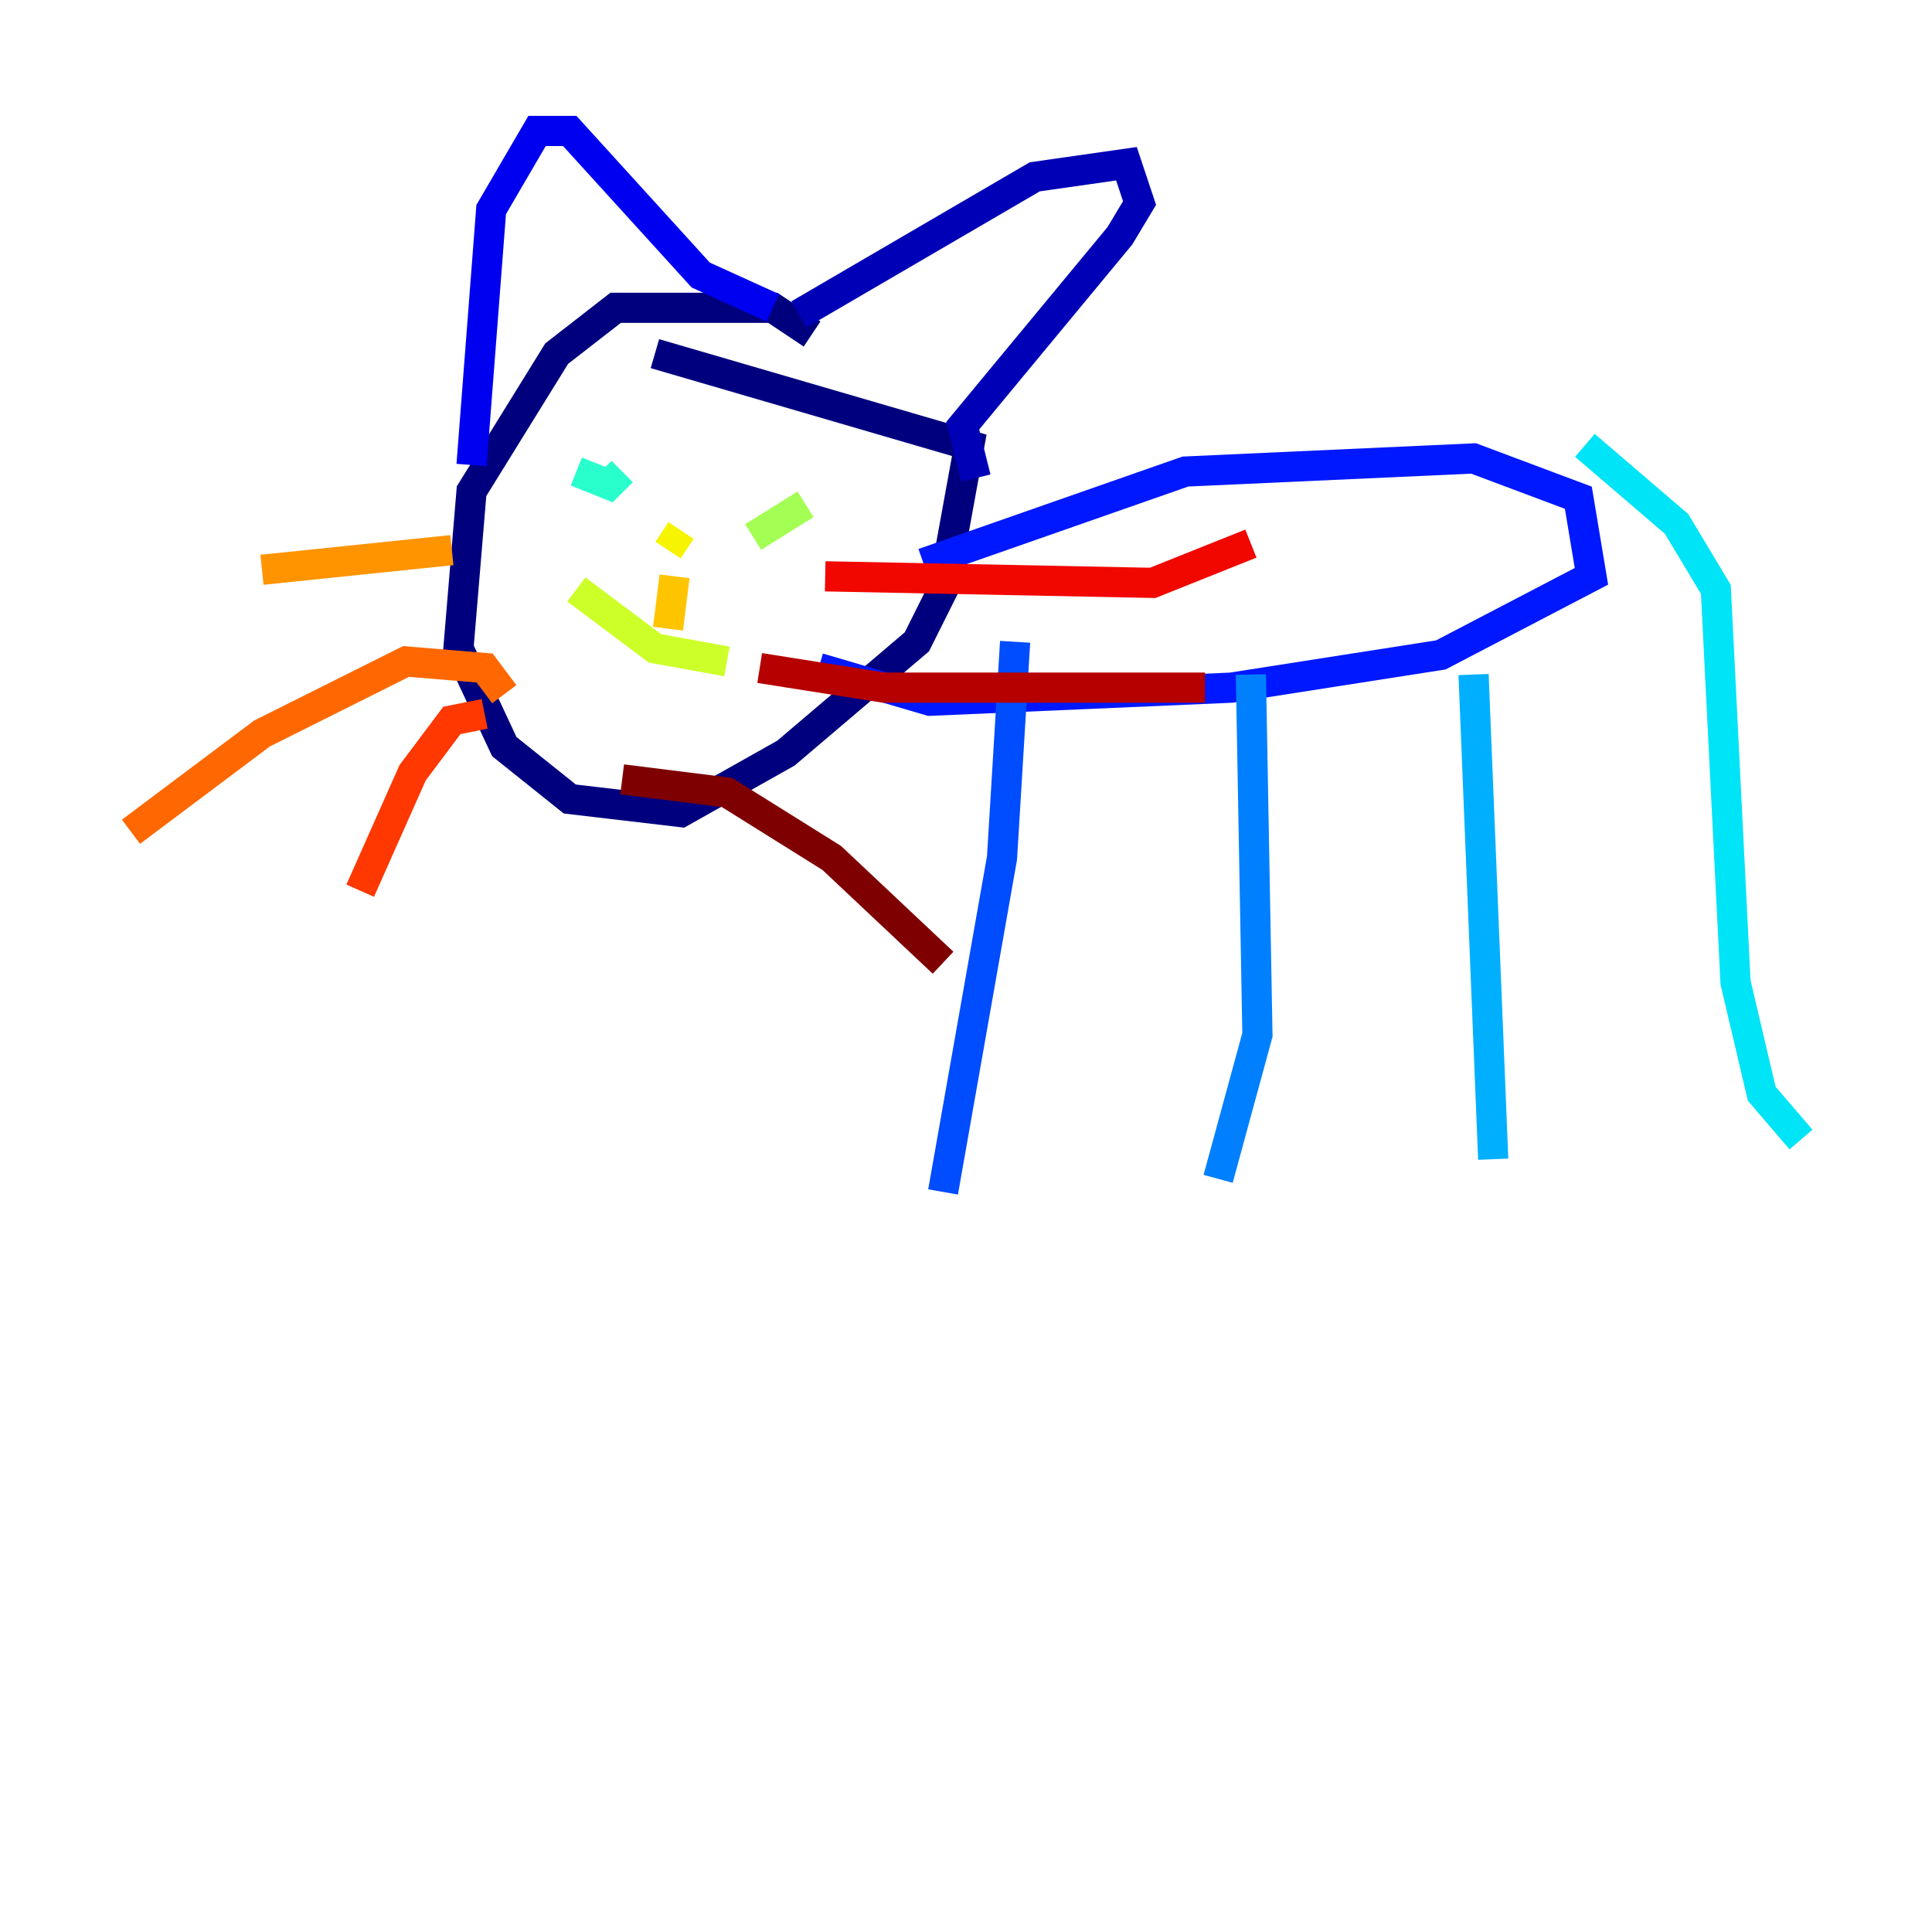 <?xml version="1.0" encoding="utf-8" ?>
<svg baseProfile="tiny" height="128" version="1.2" viewBox="0,0,128,128" width="128" xmlns="http://www.w3.org/2000/svg" xmlns:ev="http://www.w3.org/2001/xml-events" xmlns:xlink="http://www.w3.org/1999/xlink"><defs /><polyline fill="none" points="53.803,22.129 51.2,20.393 40.786,20.393 36.881,23.43 31.241,32.542 30.373,42.956 33.41,49.464 37.749,52.936 45.125,53.803 52.068,49.898 60.746,42.522 62.481,39.051 64.217,29.505 43.39,23.43" stroke="#00007f" stroke-width="2" /><polyline fill="none" points="52.936,20.827 68.556,11.715 74.63,10.848 75.498,13.451 74.197,15.62 63.783,28.203 64.651,31.675" stroke="#0000b6" stroke-width="2" /><polyline fill="none" points="31.241,30.807 32.542,13.885 35.58,8.678 37.749,8.678 46.427,18.224 51.2,20.393" stroke="#0000f1" stroke-width="2" /><polyline fill="none" points="61.18,37.315 78.536,31.241 97.627,30.373 104.57,32.976 105.437,38.183 95.458,43.39 81.573,45.559 61.614,46.427 54.237,44.258" stroke="#0018ff" stroke-width="2" /><polyline fill="none" points="67.254,42.522 66.386,56.841 62.481,78.969" stroke="#004cff" stroke-width="2" /><polyline fill="none" points="82.875,44.691 83.308,68.556 80.705,78.102" stroke="#0080ff" stroke-width="2" /><polyline fill="none" points="97.627,44.691 98.929,76.8" stroke="#00b0ff" stroke-width="2" /><polyline fill="none" points="105.003,29.505 111.078,34.712 113.681,39.051 114.983,65.085 116.719,72.461 119.322,75.498" stroke="#00e4f7" stroke-width="2" /><polyline fill="none" points="38.183,31.241 40.352,32.108 41.22,31.241" stroke="#29ffcd" stroke-width="2" /><polyline fill="none" points="49.898,32.542 49.898,32.542" stroke="#53ffa3" stroke-width="2" /><polyline fill="none" points="51.2,30.807 51.2,30.807" stroke="#7cff79" stroke-width="2" /><polyline fill="none" points="49.898,35.58 53.37,33.41" stroke="#a3ff53" stroke-width="2" /><polyline fill="none" points="38.183,39.051 43.39,42.956 48.163,43.824" stroke="#cdff29" stroke-width="2" /><polyline fill="none" points="44.258,36.447 45.125,35.146" stroke="#f7f400" stroke-width="2" /><polyline fill="none" points="44.691,38.183 44.258,41.654" stroke="#ffc400" stroke-width="2" /><polyline fill="none" points="29.939,36.447 17.356,37.749" stroke="#ff9400" stroke-width="2" /><polyline fill="none" points="33.41,45.993 32.108,44.258 26.902,43.824 17.356,48.597 8.678,55.105" stroke="#ff6700" stroke-width="2" /><polyline fill="none" points="32.108,47.295 29.939,47.729 27.336,51.2 23.864,59.01" stroke="#ff3700" stroke-width="2" /><polyline fill="none" points="54.671,38.183 76.366,38.617 82.875,36.014" stroke="#f10700" stroke-width="2" /><polyline fill="none" points="50.332,44.258 58.576,45.559 79.837,45.559" stroke="#b60000" stroke-width="2" /><polyline fill="none" points="41.22,51.634 48.163,52.502 55.105,56.841 62.481,63.783" stroke="#7f0000" stroke-width="2" /></svg>